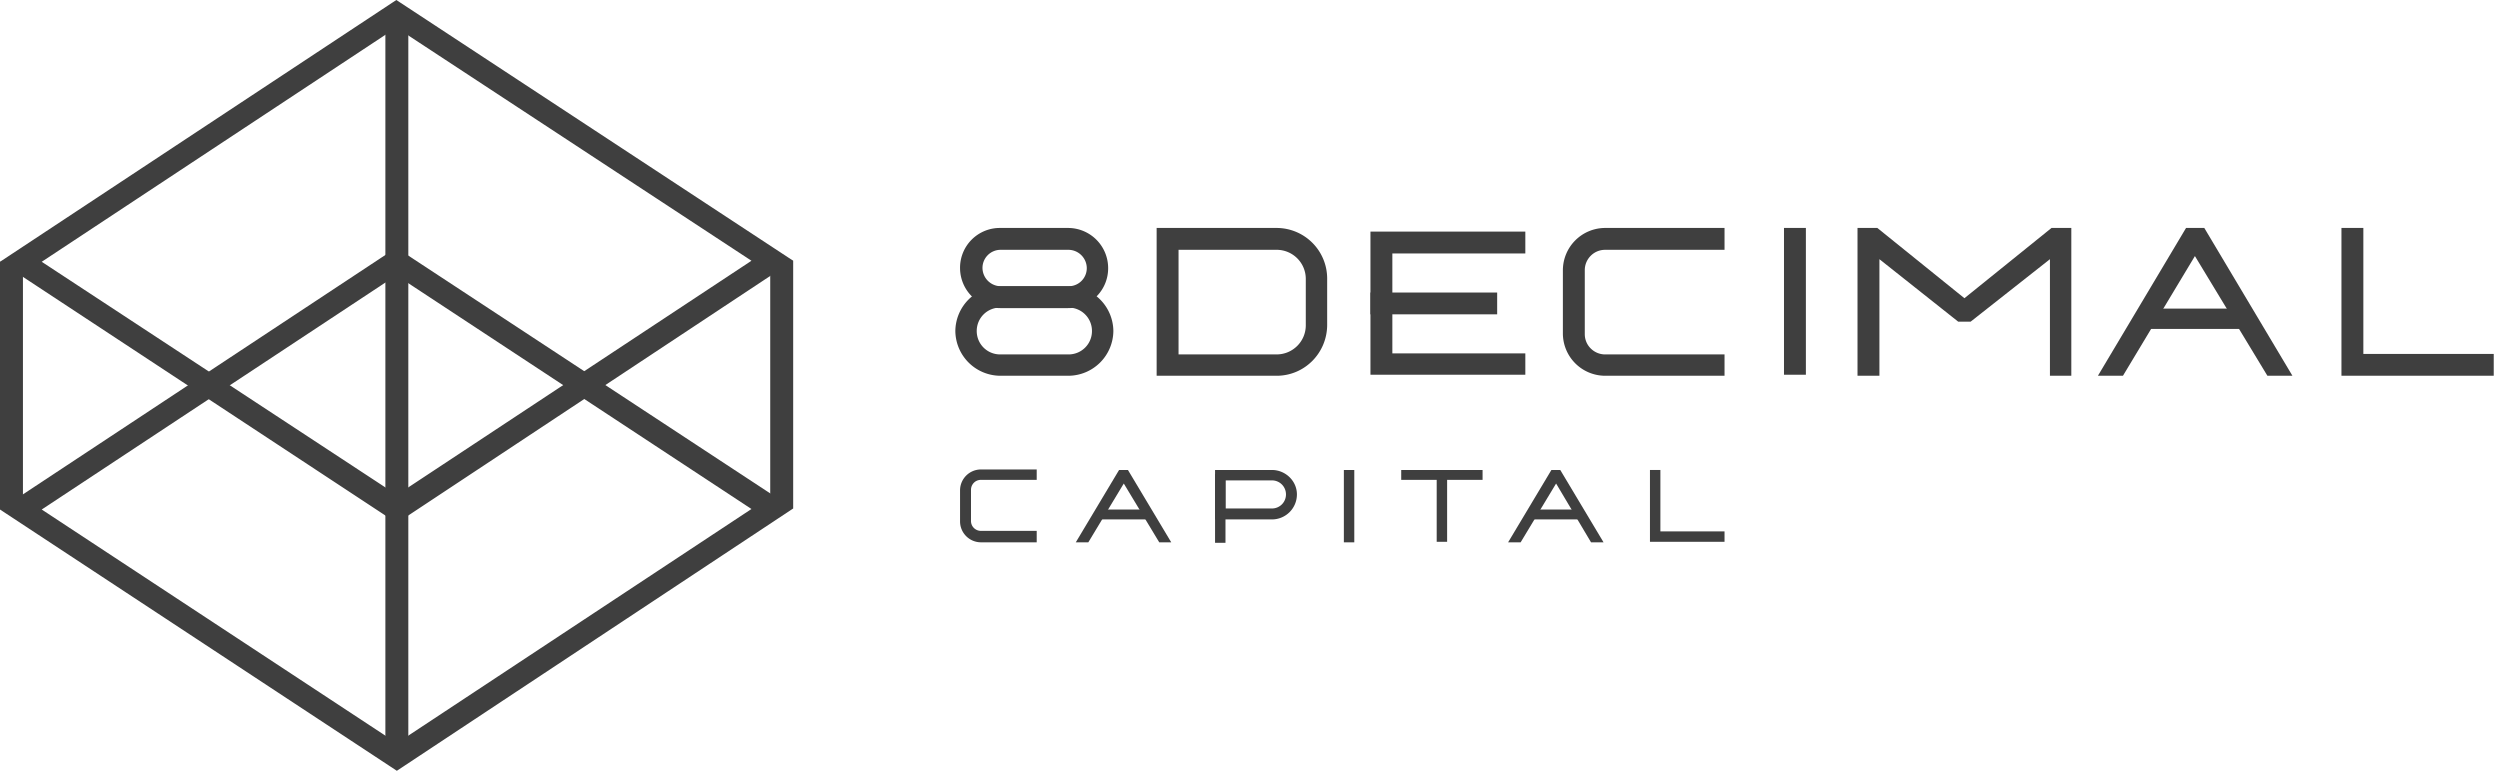 <svg xmlns="http://www.w3.org/2000/svg" width="203" height="63" fill="none" xmlns:v="https://vecta.io/nano"><g clip-path="url(#A)" fill="#3f3f3f"><path d="M140.032 43.994h-6.055v-5.832h.847v4.987h5.208v.845zm-16.175-13.566h-12.576V18.806h12.576v1.775h-10.798v8.114h10.798v1.733z"/><path d="M121.57 23.751h-10.289v1.775h10.289v-1.775zm80.921 6.761h-12.365V18.51h1.778v10.227h10.587v1.775zM146.638 18.51h-1.778v11.917h1.778V18.51zm19.944 0l-7.071 5.705-7.072-5.705h-1.609v12.002h1.779v-9.466l6.394 5.071h1.016l6.436-5.071v9.466h1.736V18.51h-1.609zm15.583 6.551h-7.833v1.648h7.833v-1.648z"/><path d="M172.384 30.512l5.843-9.72 5.886 9.72h2.032l-7.156-12.002h-1.482l-7.156 12.002h2.033zM93.158 41.373h-3.853v.803h3.853v-.803z"/><path d="M88.372 44.036l2.879-4.775 2.879 4.775h.974l-3.515-5.874h-.72l-3.515 5.874h1.016zm39.889-2.663h-3.854v.803h3.854v-.803z"/><path d="M123.476 44.036l2.879-4.775 2.837 4.775h1.016l-3.514-5.874h-.72l-3.515 5.874h1.017zM86.763 30.512h-5.547a3.67 3.67 0 0 1-3.642-3.634 3.67 3.67 0 0 1 3.642-3.634h5.547a3.67 3.67 0 0 1 3.642 3.634 3.67 3.67 0 0 1-3.642 3.634zm-5.547-5.536c-1.059 0-1.906.845-1.906 1.902s.847 1.902 1.906 1.902h5.547c1.059 0 1.905-.845 1.905-1.902s-.847-1.902-1.905-1.902h-5.547z"/><path d="M86.722 25.018h-5.505a3.26 3.26 0 0 1-3.261-3.254 3.23 3.23 0 0 1 3.261-3.254h5.505a3.26 3.26 0 0 1 3.26 3.254 3.23 3.23 0 0 1-3.26 3.254zm-5.462-4.733a1.47 1.47 0 0 0-1.482 1.479 1.5 1.5 0 0 0 1.482 1.479h5.505a1.47 1.47 0 0 0 1.482-1.479 1.5 1.5 0 0 0-1.482-1.479H81.26zm22.399 10.227h-9.74V18.51h9.74a4.11 4.11 0 0 1 4.107 4.099v3.761c0 2.282-1.821 4.142-4.107 4.142zm-7.961-1.733h7.961c1.312 0 2.371-1.056 2.371-2.367v-3.761c0-1.31-1.059-2.367-2.371-2.367h-7.961v8.494zm44.334 1.733h-9.696a3.44 3.44 0 0 1-3.43-3.423v-5.156a3.44 3.44 0 0 1 3.43-3.423h9.696v1.775h-9.696c-.932 0-1.652.761-1.652 1.648v5.198c0 .93.762 1.648 1.652 1.648h9.696v1.733zm-19.647 7.65h-6.606v.803h6.606v-.803zm-20.876.338h-.847v5.578h.847V38.5z"/><path d="M103.278 39.007c.635 0 1.143.507 1.143 1.141s-.508 1.141-1.143 1.141h-3.769v-2.282h3.769zm0-.845h-4.616v4.015h4.616a2.03 2.03 0 0 0 2.032-2.029c0-1.099-.931-1.986-2.032-1.986zm6.69 0h-.847v5.874h.847v-5.874zm7.538.126h-.847v5.705h.847v-5.705zm-33.325 5.748H79.65a1.7 1.7 0 0 1-1.694-1.69V39.81a1.7 1.7 0 0 1 1.694-1.69h4.531v.845H79.65c-.466 0-.805.38-.805.803v2.536c0 .465.381.803.805.803h4.531v.93zm-51.957-1.564L0 21.257 32.182 0l32.224 21.173-32.182 21.299zM3.388 21.257L32.224 40.19l28.794-19.017L32.182 2.24 3.388 21.257z"/><path d="M32.224 62.588L0 41.373l32.182-21.257 32.224 21.173-32.182 21.299zM3.388 41.373l28.836 18.975 28.794-19.017-28.836-18.975L3.388 41.373z"/><path d="M33.156 1.099h-1.863v60.348h1.863V1.099zm31.25 20.073h-1.863v20.116h1.863V21.172zm-62.543.085H0v20.116h1.863V21.257z"/></g><defs><clipPath id="A"><path fill="#fff" d="M0 0h202.49v62.588H0z"/></clipPath></defs></svg>